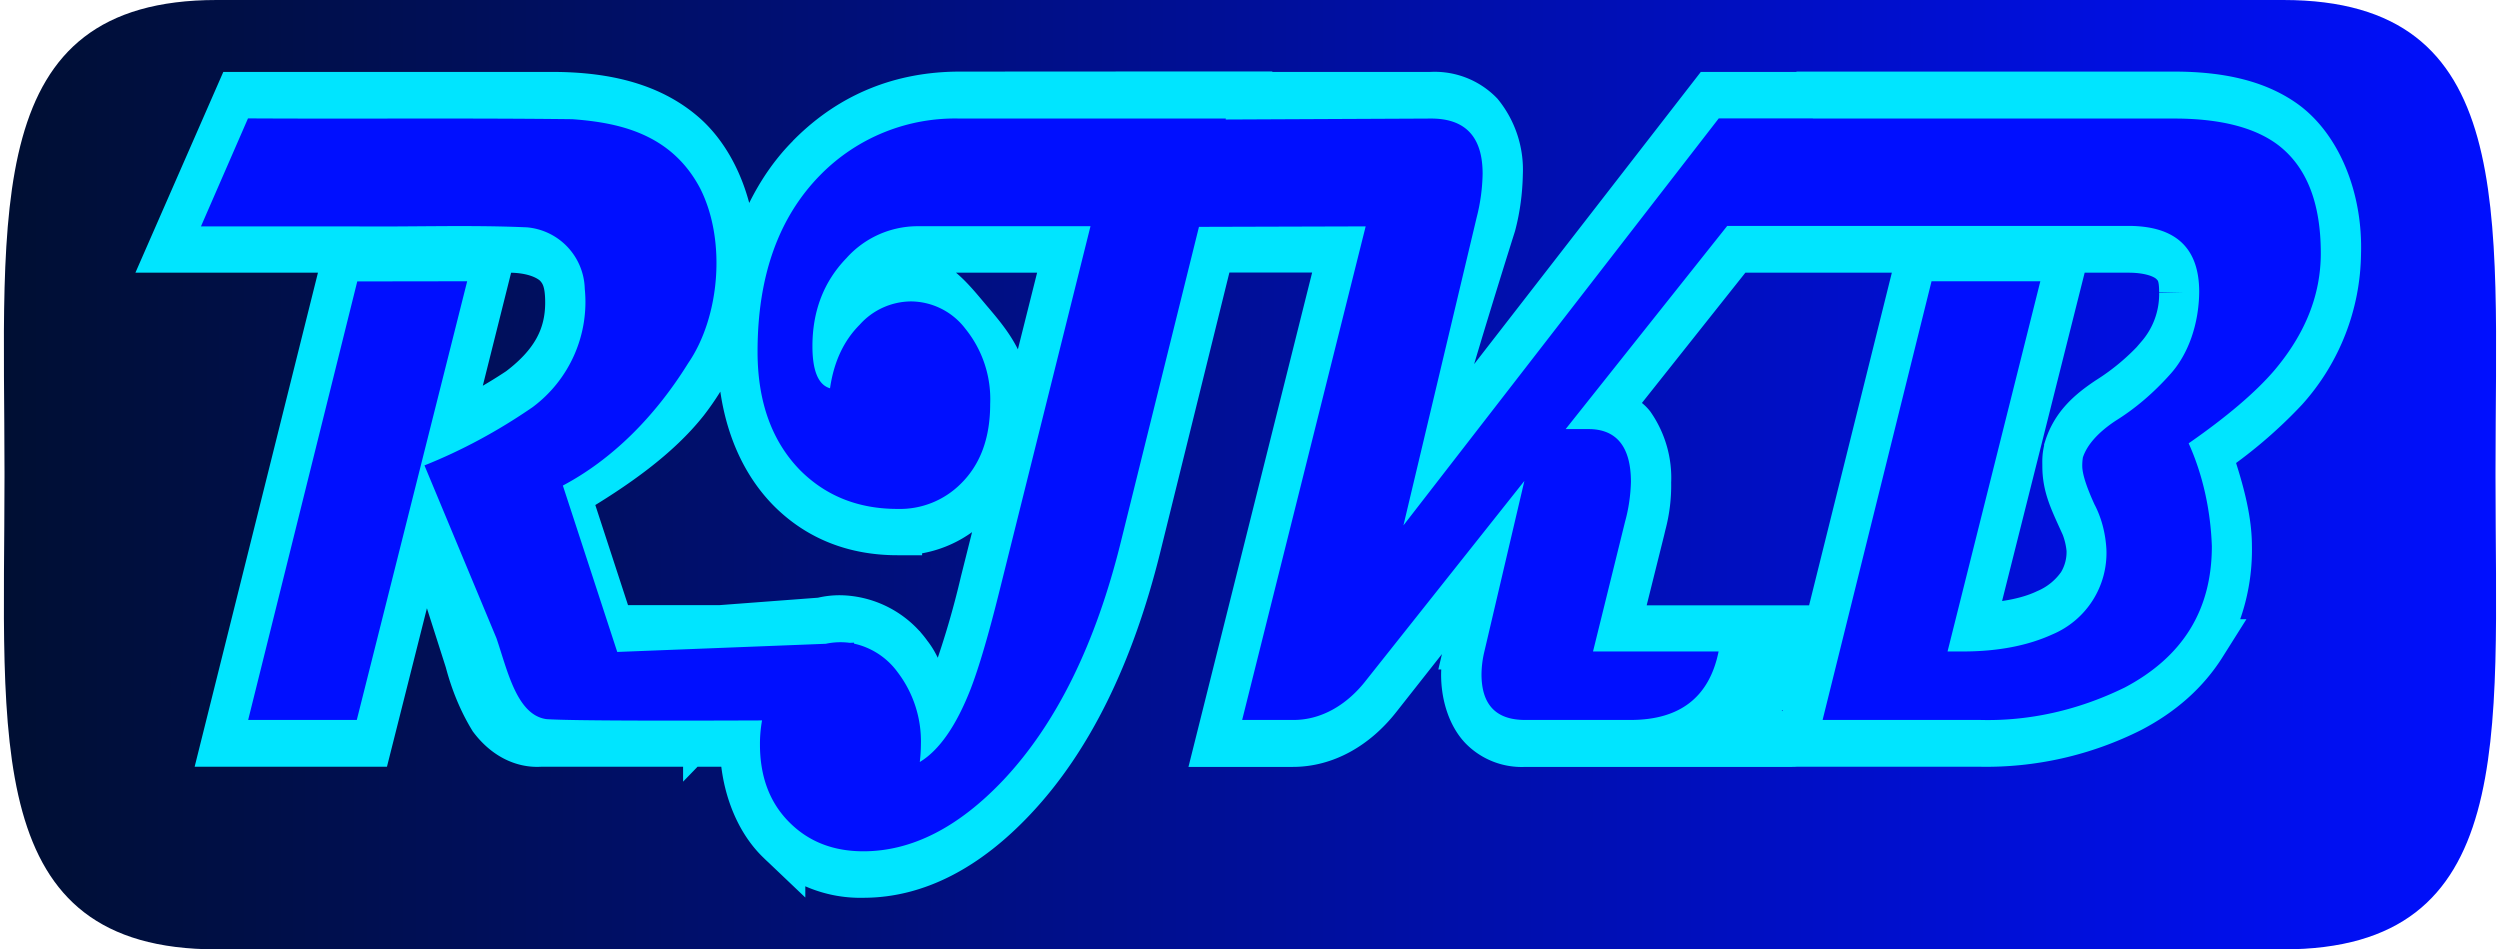 <svg xmlns="http://www.w3.org/2000/svg" xmlns:xlink="http://www.w3.org/1999/xlink" height="60" width="158" viewBox="0 0 15.578 5.934"><defs><linearGradient id="a"><stop offset="0" style="stop-color:#000f33;stop-opacity:1"/><stop offset="1" style="stop-color:#000fff;stop-opacity:1"/></linearGradient><linearGradient xlink:href="#a" id="b" x1="0" x2="15.645" y1="2.967" y2="2.967" gradientUnits="userSpaceOnUse"/></defs><path d="M1.33 0h12.917c1.47 0 1.327 1.315 1.327 2.948v.039c0 1.632.142 2.947-1.327 2.947H1.33C-.14 5.934.004 4.62.004 2.987v-.04C.004 1.316-.14 0 1.33 0z" style="font-size:3.964px;font-family:Magneto;-inkscape-font-specification:Magneto;opacity:1;fill:url(#b);fill-opacity:1;stroke:none;stroke-width:.218;stroke-linecap:round;stroke-linejoin:round;stroke-opacity:.502;paint-order:fill markers stroke"/><path d="m11.306.601-.41.95h2.384c.138 0 .23.035.278.08.049.046.067.093.067.195a.605.605 0 0 1-.146.407v.003a1.508 1.508 0 0 1-.32.27c-.12.08-.21.162-.253.296v.006l-.003.008c-.01.042-.008.065-.008.097 0 .116.037.197.091.316a.55.55 0 0 1 .06.204.398.398 0 0 1-.059.227.499.499 0 0 1-.215.175c-.126.06-.292.087-.483.091l.58-2.306h-.889l-.751 3.019h1.122a2 2 0 0 0 .939-.213c.191-.1.342-.232.449-.402a1.16 1.16 0 0 0 .159-.61c0-.182-.059-.38-.127-.58a2.84 2.84 0 0 0 .481-.409 1.28 1.28 0 0 0 .328-.842c.01-.33-.113-.64-.318-.798-.17-.128-.4-.184-.698-.184zm.11.28h2.148c.281 0 .486.056.606.148.15.115.216.277.216.556 0 .214-.076.417-.258.628a2.795 2.795 0 0 1-.516.437l-.094.065.052.126c.079.172.125.37.134.574a.779.779 0 0 1-.113.428.914.914 0 0 1-.368.325 1.865 1.865 0 0 1-.873.193h-.844l.614-2.463h.472l-.58 2.314h.234c.229 0 .424-.036.59-.113a.694.694 0 0 0 .296-.254.77.77 0 0 0 .108-.41.84.84 0 0 0-.09-.357h.001c-.047-.102-.061-.179-.061-.164a.414.414 0 0 1 .154-.159 1.63 1.63 0 0 0 .362-.313.966.966 0 0 0 .216-.614.591.591 0 0 0-.157-.427c-.1-.091-.226-.124-.385-.124h-2.036zM7.639.6 5.976.601c-.361 0-.672.125-.924.376L5.05.98c-.281.275-.445.732-.436 1.215 0 .353.107.656.308.859.18.18.406.263.664.263a.615.615 0 0 0 .45-.178c.144-.137.229-.368.226-.614 0-.228-.1-.355-.222-.499-.113-.132-.22-.281-.37-.281a.52.52 0 0 0-.378.172c-.07.072-.094.187-.133.29-.002-.016-.006-.018-.006-.041a.58.58 0 0 1 .171-.44.515.515 0 0 1 .38-.175h.951l-.524 2.09a5.526 5.526 0 0 1-.174.594c-.054.141-.117.193-.177.263-.024-.145-.046-.294-.13-.4a.53.53 0 0 0-.42-.224.446.446 0 0 0-.117.014l-.636.048H3.79l-.277-.848c.307-.18.57-.369.742-.587.19-.246.297-.531.297-.836.008-.327-.107-.635-.302-.81C4.053.68 3.78.603 3.427.603H1.472l-.415.948h2.1c.147 0 .247.042.302.094.054.056.078.12.078.246 0 .217-.092.396-.324.566h-.002c-.096.063-.194.12-.294.17h-.001c-.083.044-.1.048-.153.073l.27-1.078h-.891l-.753 3.017h.886l.352-1.396.283.886c.034.13.084.251.148.356.08.106.186.162.296.154h1.275c-.002.245.083.476.227.613a.702.702 0 0 0 .517.206c.325 0 .64-.163.933-.475.348-.369.605-.894.771-1.56L7.54 1.55h.834l-.773 3.09h.456c.194 0 .382-.101.527-.286 0 0 1.363-1.73.712-.9l-.136.577a.852.852 0 0 0-.023.186c0 .126.039.249.11.323a.337.337 0 0 0 .26.1h1.67c.318 0-1.69-.327-.538-.286.141.004.484-.005.755-.242l.036-.175h-1.358l.156-.626.008-.034a.932.932 0 0 0 .032-.262.568.568 0 0 0-.1-.351c-.046-.058-.114-.064-.178-.079L11.564.603h-.882L8.959 2.824c-.427.995.339-1.422.339-1.422.027-.102.041-.209.043-.317a.544.544 0 0 0-.12-.366.388.388 0 0 0-.3-.116H7.775V.6zM1.581.879h1.847c.332 0 .57.077.717.209.147.13.212.304.212.577 0 .216-.07.42-.234.63-.165.21-.422.42-.771.61l-.098.055.41 1.25h.654c-.012.02-.009.049-.029.068a.286.286 0 0 1-.207.083h-.728c-.082 0-.127-.027-.157-.069a1.575 1.575 0 0 1-.108-.276l-.328-1.027c.063-.028.111-.043.223-.102.108-.053.215-.114.318-.184l.002-.003a.984.984 0 0 0 .427-.81.674.674 0 0 0-.16-.471c-.104-.104-.244-.142-.413-.142h-1.75zm4.395 0H7.5l-.093.376-.127.296h.054l-.442 1.783c-.155.625-.39 1.096-.702 1.43-.269.282-.537.42-.819.42a.54.54 0 0 1-.404-.155.483.483 0 0 1-.145-.376.52.52 0 0 1 .115-.348.353.353 0 0 1 .584-.001.526.526 0 0 1 .113.349.756.756 0 0 1-.005.085l-.03.252.163-.1c.147-.09.267-.27.364-.518a5.7 5.7 0 0 0 .189-.636l.614-2.46H5.704a.682.682 0 0 0-.496.227c-.155.15-.249.397-.251.663 0 .092.01.177.042.251.032.074.084.127.145.145l.097.028.02-.136a.519.519 0 0 1 .146-.312V2.14a.347.347 0 0 1 .262-.117c.112 0 .2.044.279.139.08.085.125.221.12.363a.484.484 0 0 1-.143.387v0a.459.459 0 0 1-.34.13.742.742 0 0 1-.55-.215c-.15-.138-.236-.378-.227-.63 0-.437.114-.75.356-.995a1.1 1.1 0 0 1 .812-.323zm1.823 0h1.122c.095 0 .154.027.182.058.03.03.042.063.042.148 0 .058-.01.136-.032.229l-.58 2.433L10.756.88h.295L9.709 2.565l.002-.004-.205.26-1.053 1.325c-.108.141-.25.218-.396.215h-.18l.771-3.084h-1.02zM2.28 1.897h.478l-.224.897-.046.011.023.073-.371 1.483h-.475zm7.371.925h.256c.073 0 .115.023.135.048.02.025.032.06.032.144a.87.87 0 0 1-.03.204l-.246.993 1.43-.156c-.016.016-.718.203-.736.218a.515.515 0 0 1-.322.088h-.662c-.078 0-.124-.022-.144-.043-.02-.022-.03-.038-.03-.102 0-.034.004-.068.012-.1zM4.933 3.975a.671.671 0 0 0-.125.122.871.871 0 0 0-.178.529c-.098-.019-.294-.056-.231-.116v-.003a.624.624 0 0 0 .176-.426z" style="color:#000;font-size:3.964px;font-family:Magneto;-inkscape-font-specification:Magneto;mix-blend-mode:normal;fill:none;fill-opacity:1;stroke:#00e5ff;stroke-width:.307;stroke-linecap:square;stroke-linejoin:miter;stroke-miterlimit:4.5;stroke-dasharray:none;stroke-dashoffset:0;stroke-opacity:1;paint-order:fill markers stroke"/><path d="m1.526.74-.294.675h.954c.362.004.723-.01 1.084.006a.396.396 0 0 1 .361.384.82.82 0 0 1-.326.74 4.07 5.758 0 0 1-.676.364l.45 1.08c.069.202.127.481.313.506.169.011.834.01 1.347.008a.84.84 0 0 0-.013.15c0 .203.062.366.185.488.12.12.274.18.461.18.303 0 .595-.149.876-.446.331-.352.577-.85.736-1.497l.486-1.96 1.042-.003L7.74 4.5h.317a.673.953 0 0 0 .461-.252l.986-1.242-.25 1.066a.633.633 0 0 0-.018.142c0 .19.09.286.272.286h.66c.308 0 .492-.142.55-.428h-.785l.2-.81a.535.757 0 0 0 .037-.25c0-.219-.09-.33-.265-.33h-.143l1.01-1.27h2.506c.297 0 .444.137.444.413a.468.663 0 0 1-.181.514 1.552 2.195 0 0 1-.34.29c-.112.074-.18.152-.206.23a.33.33 0 0 0-.004.053c0 .05.026.13.076.24a.38.538 0 0 1 .075.282.552.552 0 0 1-.337.531c-.153.07-.339.107-.56.107h-.096l.58-2.314h-.68L11.368 4.5h.982a2.615 3.699 0 0 0 .907-.203c.363-.192.544-.485.544-.883a.927 1.312 0 0 0-.145-.643c.239-.166.417-.318.534-.454.194-.229.292-.472.292-.734 0-.316-.089-.54-.266-.676-.145-.11-.362-.166-.651-.166h-2.259l.002-.001h-.589L8.748 3.284l.458-1.926a.602.852 0 0 0 .037-.272c0-.23-.107-.345-.322-.345L7.637.747l.001-.006H5.976a1.18 1.18 0 0 0-.869.349c-.264.266-.396.635-.396 1.108 0 .314.09.562.268.743.161.16.363.24.607.24a.538.538 0 0 0 .394-.156c.123-.12.185-.286.185-.5a.699.699 0 0 0-.155-.47.431.431 0 0 0-.34-.171.434.434 0 0 0-.32.145c-.1.1-.162.232-.186.398-.073-.021-.11-.109-.11-.263 0-.22.071-.404.212-.55a.598.598 0 0 1 .439-.2h1.087L6.224 3.69c-.07.282-.131.487-.181.616-.09.231-.197.384-.318.457a.965.965 0 0 0 .007-.11.713.713 0 0 0-.146-.452.46.46 0 0 0-.272-.178v-.006l-.027.001a.444.444 0 0 0-.15.006l-1.303.051-.34-1.04a1.956 2.767 0 0 0 .784-.766c.195-.284.24-.762.075-1.09-.182-.347-.515-.413-.8-.434C2.877.737 2.203.744 1.526.74zm.683 1.019L1.527 4.5h.679l.69-2.742z" style="color:#000;font-size:3.964px;font-family:Magneto;-inkscape-font-specification:Magneto;mix-blend-mode:normal;fill:#000fff;fill-opacity:1;stroke:none;stroke-width:0;stroke-linecap:square;stroke-linejoin:miter;stroke-miterlimit:4.5;stroke-dasharray:none;stroke-opacity:1"/></svg>